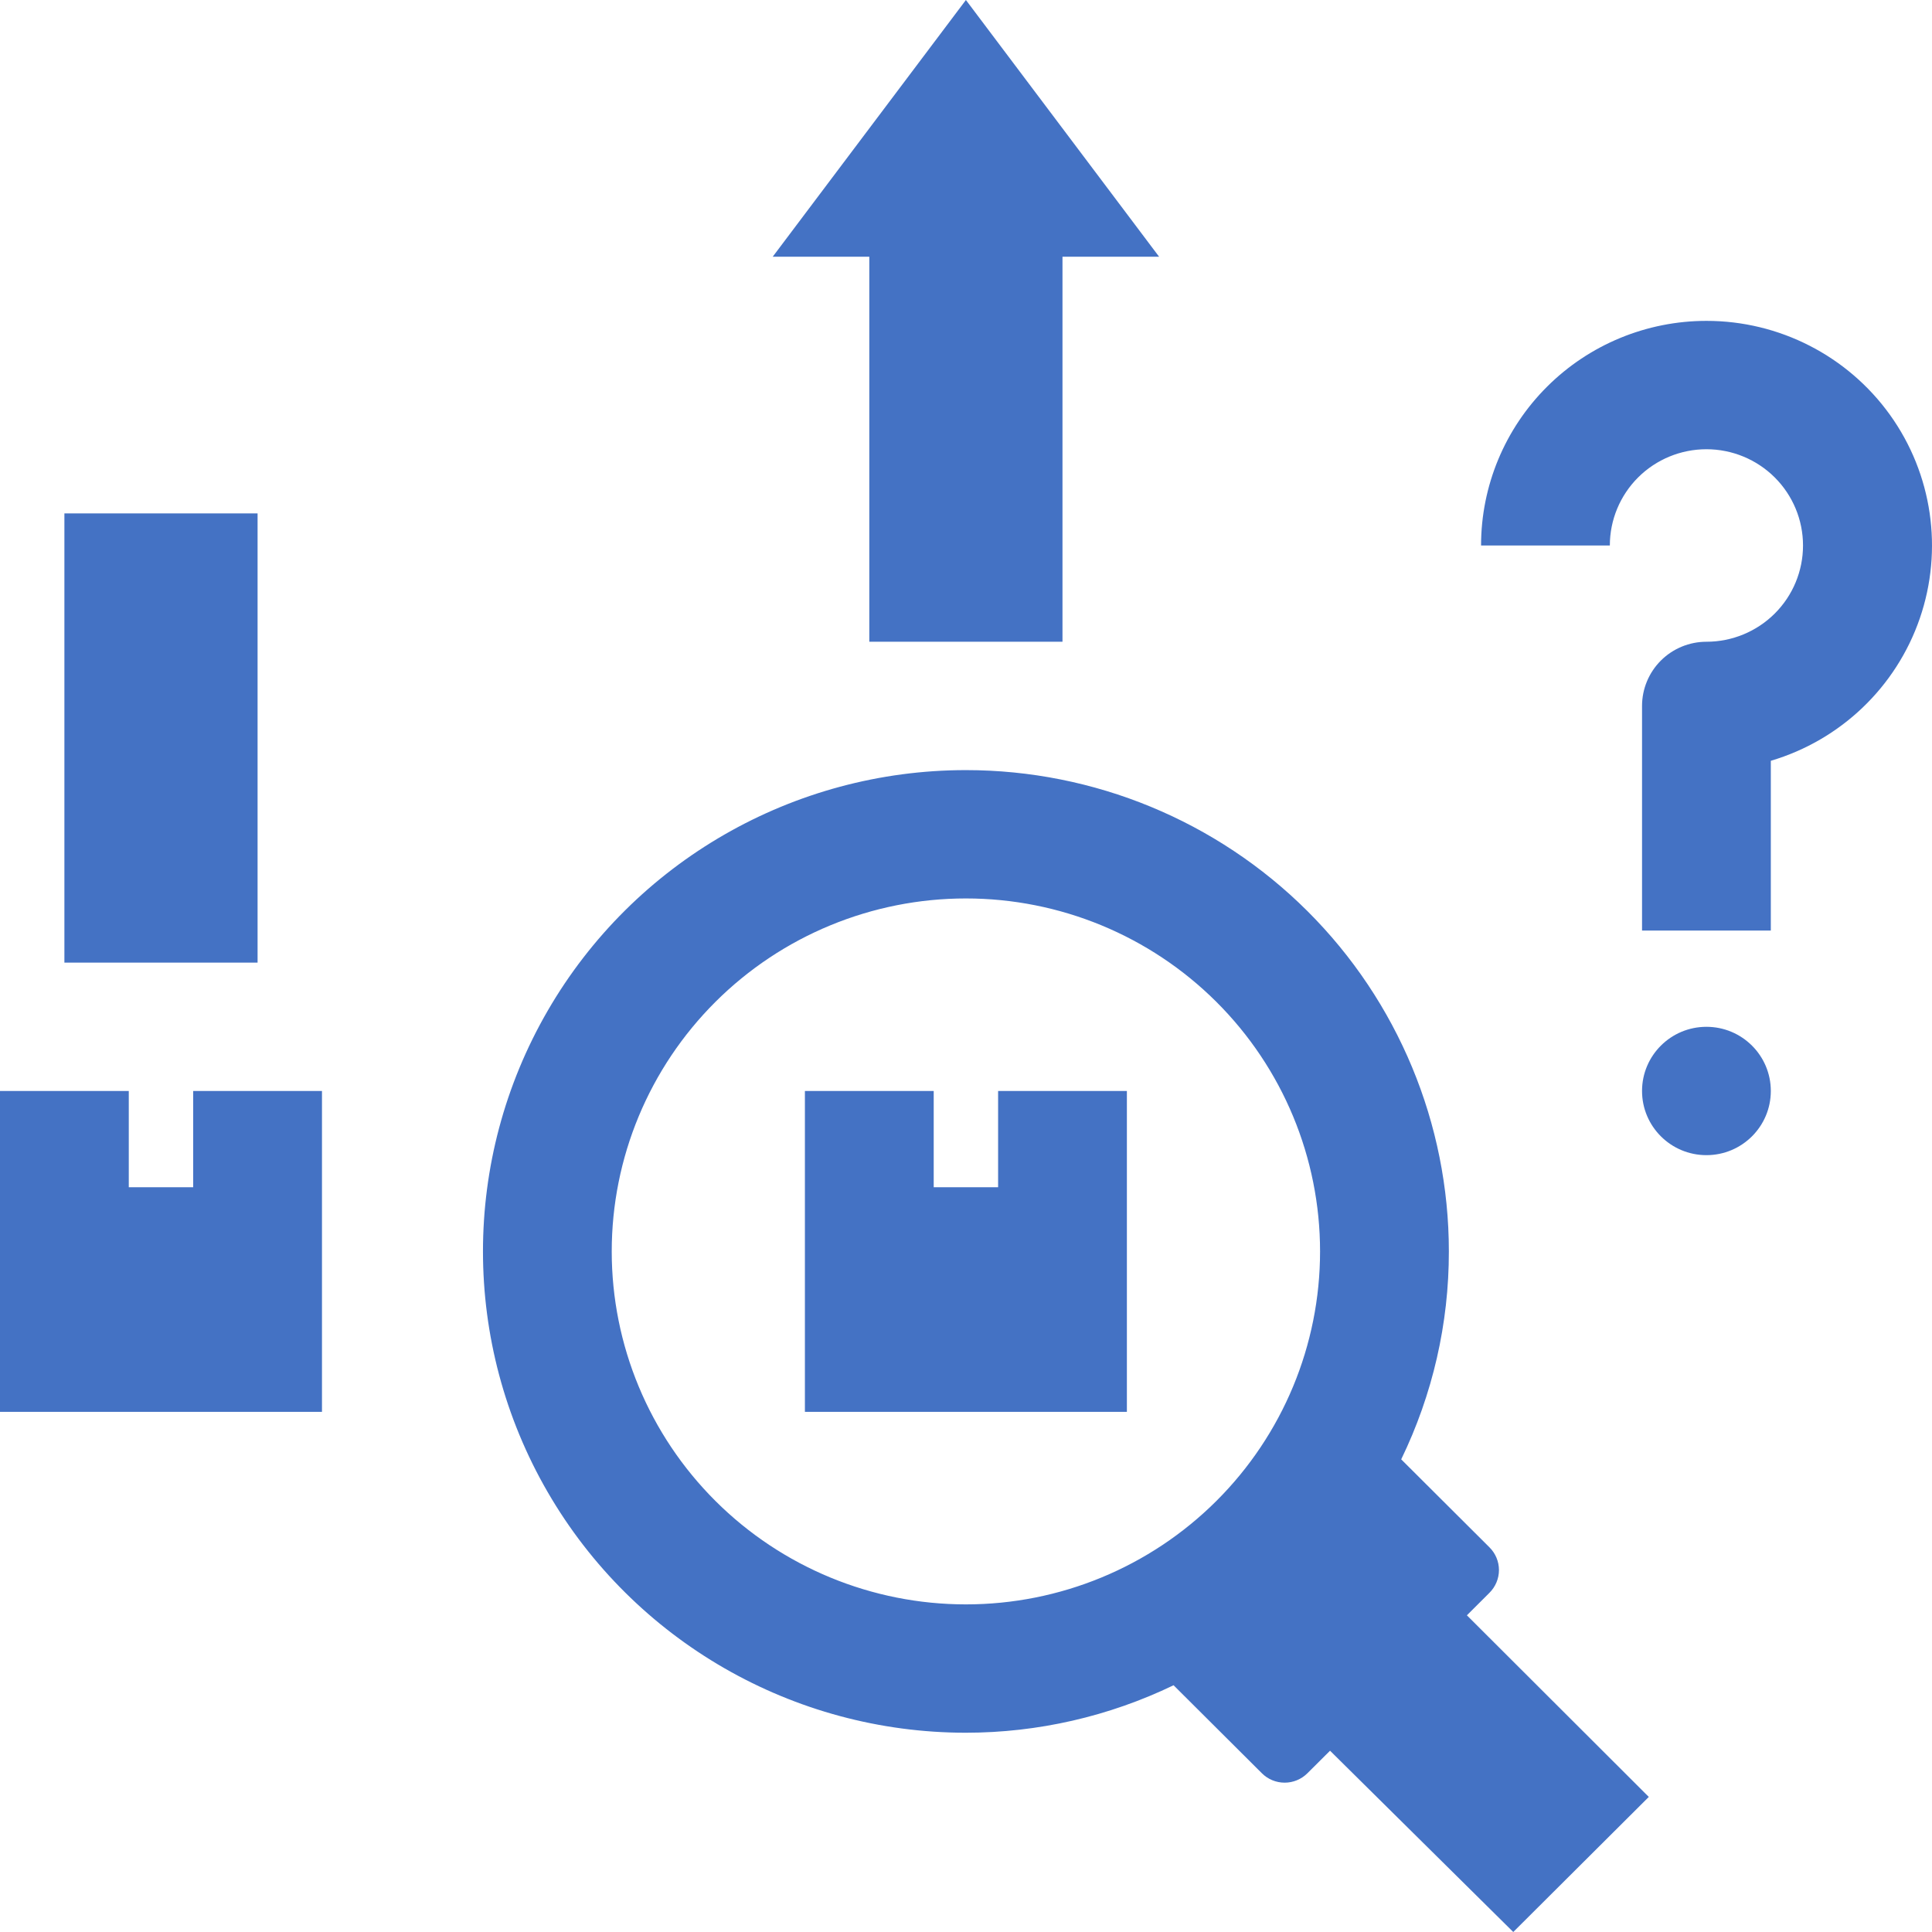 <svg width="84" height="84" viewBox="0 0 84 84" fill="none" xmlns="http://www.w3.org/2000/svg">
<path d="M41.996 33.483C34.494 33.483 27.562 37.471 23.812 43.946C20.061 50.421 20.061 58.398 23.812 64.873C27.563 71.348 34.495 75.336 41.996 75.336C45.123 75.335 48.21 74.629 51.025 73.272L54.861 77.095C55.123 77.359 55.481 77.507 55.855 77.507C56.228 77.507 56.586 77.358 56.848 77.094L57.828 76.118L65.794 84L71.687 78.127L63.778 70.231L64.757 69.254C65.022 68.992 65.172 68.635 65.172 68.263C65.172 67.891 65.022 67.535 64.757 67.273L60.922 63.45C62.289 60.632 62.998 57.541 62.994 54.41C62.994 48.86 60.782 43.537 56.844 39.612C52.906 35.688 47.565 33.483 41.996 33.483ZM41.996 69.756C37.912 69.756 33.995 68.139 31.108 65.261C28.22 62.383 26.597 58.48 26.597 54.41C26.597 50.339 28.22 46.436 31.108 43.558C33.995 40.68 37.912 39.063 41.996 39.063C46.08 39.063 49.996 40.68 52.884 43.558C55.772 46.436 57.394 50.339 57.394 54.41C57.394 58.48 55.772 62.383 52.884 65.261C49.996 68.139 46.08 69.756 41.996 69.756Z" fill="#4472C4"/>
<path d="M2.8 22.322H11.199V41.853H2.8V22.322Z" fill="#4472C4"/>
<path d="M37.796 11.161V27.902H46.195V11.161H50.395L41.996 0L33.597 11.161H37.796Z" fill="#4472C4"/>
<path d="M74.193 13.951C71.594 13.951 69.101 14.98 67.264 16.812C65.426 18.643 64.394 21.127 64.394 23.717H69.993C69.993 22.607 70.436 21.542 71.223 20.757C72.01 19.973 73.079 19.532 74.193 19.532C75.306 19.532 76.375 19.973 77.162 20.757C77.95 21.542 78.392 22.607 78.392 23.717C78.392 24.827 77.95 25.892 77.162 26.677C76.375 27.461 75.306 27.902 74.193 27.902C73.45 27.902 72.738 28.196 72.213 28.719C71.688 29.243 71.393 29.953 71.393 30.692V40.458H76.992V33.078C80.028 32.179 82.441 29.873 83.469 26.888C84.497 23.903 84.015 20.607 82.174 18.039C80.332 15.472 77.359 13.949 74.193 13.951Z" fill="#4472C4"/>
<path d="M76.992 47.434C76.992 48.975 75.739 50.224 74.193 50.224C72.647 50.224 71.393 48.975 71.393 47.434C71.393 45.893 72.647 44.644 74.193 44.644C75.739 44.644 76.992 45.893 76.992 47.434Z" fill="#4472C4"/>
<path d="M13.999 47.434H8.399V51.619H5.599V47.434H0V61.385H13.999V47.434Z" fill="#4472C4"/>
<path d="M43.396 51.619H40.596V47.434H34.996V61.385H48.995V47.434H43.396V51.619Z" fill="#4472C4"/>
</svg>

